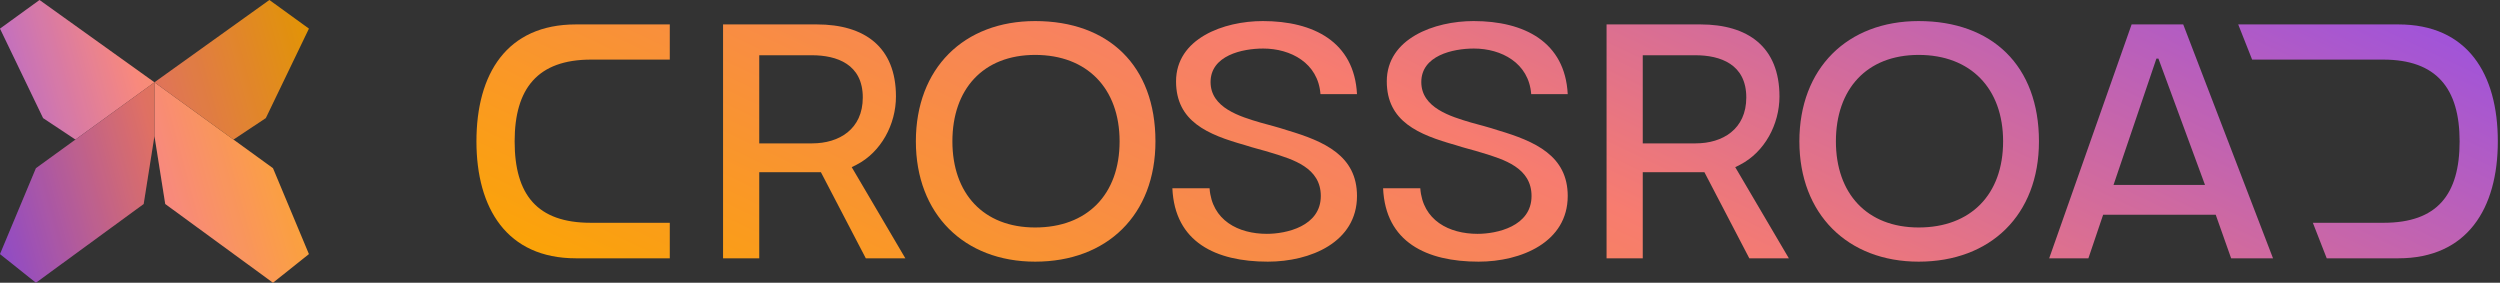 <svg width="955" height="108" viewBox="0 0 955 108" fill="none" xmlns="http://www.w3.org/2000/svg">
<rect x="0" y="0" width="955" height="108" fill="#333333" stroke="none"/>
<path d="M0 10.937L15.093 0L59 31.443L28.814 53.316L16.465 45.114L0 10.937Z" fill="url(#paint0_linear_140_485)"/>
<path d="M0 10.937L15.093 0L59 31.443L28.814 53.316L16.465 45.114L0 10.937Z" fill="white" fill-opacity="0.1"/>
<path d="M118 97.063L104.279 108L63.116 77.924L59 51.949V31.443L104.279 64.253L118 97.063Z" fill="url(#paint1_linear_140_485)"/>
<path d="M118 97.063L104.279 108L63.116 77.924L59 51.949V31.443L104.279 64.253L118 97.063Z" fill="white" fill-opacity="0.1"/>
<path d="M118 10.937L102.907 0L59 31.443L89.186 53.316L101.535 45.114L118 10.937Z" fill="url(#paint2_linear_140_485)"/>
<path d="M118 10.937L102.907 0L59 31.443L89.186 53.316L101.535 45.114L118 10.937Z" fill="black" fill-opacity="0.1"/>
<path d="M0 97.063L13.721 108L54.884 77.924L59 51.949V31.443L13.721 64.253L0 97.063Z" fill="url(#paint3_linear_140_485)"/>
<path d="M0 97.063L13.721 108L54.884 77.924L59 51.949V31.443L13.721 64.253L0 97.063Z" fill="black" fill-opacity="0.1"/>
<path d="M255.856 98.672V85.104H225.648C205.168 85.104 196.592 74.352 196.592 54C196.592 33.776 205.424 22.768 225.776 22.768H255.856V9.328H220.016C193.52 9.328 182 28.272 182 54C182 79.6 193.648 98.672 220.016 98.672H255.856Z" fill="url(#paint4_linear_140_485)"/>
<path d="M276.208 98.672V9.328H312.048C330.224 9.328 342.256 17.904 342.256 36.848C342.256 47.472 336.624 58.096 327.152 62.96L325.36 63.856L345.84 98.672H330.736L313.584 65.776H290.032V98.672H276.208ZM290.032 54.768H310.256C320.496 54.768 329.584 49.392 329.584 37.232C329.584 24.56 319.728 21.104 310.128 21.104H290.032V54.768Z" fill="url(#paint5_linear_140_485)"/>
<path d="M349.862 54C349.862 26.096 368.166 8.048 395.43 8.048C423.462 8.048 441.382 25.072 441.382 54C441.382 82.16 422.822 99.952 395.43 99.952C368.294 99.952 349.862 81.776 349.862 54ZM395.43 86.896C415.27 86.896 427.686 74.352 427.686 54C427.686 33.776 415.27 20.976 395.43 20.976C375.462 20.976 363.814 34.16 363.814 54C363.814 73.84 375.59 86.896 395.43 86.896Z" fill="url(#paint6_linear_140_485)"/>
<path d="M447.844 71.92H462.052C462.948 84.208 473.06 89.328 483.94 89.328C491.236 89.328 504.548 86.512 504.548 74.864C504.548 64.112 494.052 60.912 485.604 58.352C482.404 57.328 478.948 56.56 475.492 55.408C461.412 51.44 449.252 46.448 449.252 31.088C449.252 14.704 467.428 8.048 482.404 8.048C501.732 8.048 517.348 15.984 518.372 35.952H504.42C503.524 24.048 493.028 18.544 482.532 18.544C474.468 18.544 462.436 21.232 462.436 31.344C462.436 41.2 473.7 44.528 481.508 46.832C484.708 47.728 488.292 48.624 491.748 49.776C505.956 54 518.372 59.504 518.372 74.864C518.372 92.528 500.58 99.952 484.324 99.952C464.484 99.952 448.74 92.528 447.844 71.92Z" fill="url(#paint7_linear_140_485)"/>
<path d="M528.344 71.92H542.552C543.448 84.208 553.56 89.328 564.44 89.328C571.736 89.328 585.048 86.512 585.048 74.864C585.048 64.112 574.552 60.912 566.104 58.352C562.904 57.328 559.448 56.56 555.992 55.408C541.912 51.44 529.752 46.448 529.752 31.088C529.752 14.704 547.928 8.048 562.904 8.048C582.232 8.048 597.848 15.984 598.872 35.952H584.92C584.024 24.048 573.528 18.544 563.032 18.544C554.968 18.544 542.936 21.232 542.936 31.344C542.936 41.2 554.2 44.528 562.008 46.832C565.208 47.728 568.792 48.624 572.248 49.776C586.456 54 598.872 59.504 598.872 74.864C598.872 92.528 581.08 99.952 564.824 99.952C544.984 99.952 529.24 92.528 528.344 71.92Z" fill="url(#paint8_linear_140_485)"/>
<path d="M613.708 98.672V9.328H649.548C667.724 9.328 679.756 17.904 679.756 36.848C679.756 47.472 674.124 58.096 664.652 62.96L662.86 63.856L683.34 98.672H668.236L651.084 65.776H627.532V98.672H613.708ZM627.532 54.768H647.756C657.996 54.768 667.084 49.392 667.084 37.232C667.084 24.56 657.228 21.104 647.628 21.104H627.532V54.768Z" fill="url(#paint9_linear_140_485)"/>
<path d="M687.362 54C687.362 26.096 705.666 8.048 732.93 8.048C760.962 8.048 778.882 25.072 778.882 54C778.882 82.16 760.322 99.952 732.93 99.952C705.794 99.952 687.362 81.776 687.362 54ZM732.93 86.896C752.77 86.896 765.186 74.352 765.186 54C765.186 33.776 752.77 20.976 732.93 20.976C712.962 20.976 701.314 34.16 701.314 54C701.314 73.84 713.09 86.896 732.93 86.896Z" fill="url(#paint10_linear_140_485)"/>
<path d="M782.79 98.672L814.278 9.328H833.99L868.294 98.672H852.294L846.406 82.032H803.398L797.766 98.672H782.79ZM807.366 70.64H842.31L824.518 22.384H823.75L807.366 70.64Z" fill="url(#paint11_linear_140_485)"/>
<path d="M888.81 98.672L883.51 85.104H910.52C931 85.104 939.576 74.352 939.576 54C939.576 33.776 930.744 22.768 910.392 22.768H860.312L855 9.328H916.152C942.648 9.328 954.168 28.272 954.168 54C954.168 79.6 942.52 98.672 916.152 98.672H888.81Z" fill="url(#paint12_linear_140_485)"/>
<defs>
<linearGradient id="paint0_linear_140_485" x1="-1.75834e-06" y1="108" x2="137.259" y2="70.508" gradientUnits="userSpaceOnUse">
<stop stop-color="#9B51E0"/>
<stop offset="0.495" stop-color="#F77C6F"/>
<stop offset="1" stop-color="#FBA601"/>
</linearGradient>
<linearGradient id="paint1_linear_140_485" x1="-1.75834e-06" y1="108" x2="137.259" y2="70.508" gradientUnits="userSpaceOnUse">
<stop stop-color="#9B51E0"/>
<stop offset="0.495" stop-color="#F77C6F"/>
<stop offset="1" stop-color="#FBA601"/>
</linearGradient>
<linearGradient id="paint2_linear_140_485" x1="-1.75834e-06" y1="108" x2="137.259" y2="70.508" gradientUnits="userSpaceOnUse">
<stop stop-color="#9B51E0"/>
<stop offset="0.495" stop-color="#F77C6F"/>
<stop offset="1" stop-color="#FBA601"/>
</linearGradient>
<linearGradient id="paint3_linear_140_485" x1="-1.75834e-06" y1="108" x2="137.259" y2="70.508" gradientUnits="userSpaceOnUse">
<stop stop-color="#9B51E0"/>
<stop offset="0.495" stop-color="#F77C6F"/>
<stop offset="1" stop-color="#FBA601"/>
</linearGradient>
<linearGradient id="paint4_linear_140_485" x1="182" y1="99.952" x2="360.346" y2="-274.66" gradientUnits="userSpaceOnUse">
<stop stop-color="#FBA601"/>
<stop offset="0.495" stop-color="#F77C6F"/>
<stop offset="1" stop-color="#9B51E0"/>
</linearGradient>
<linearGradient id="paint5_linear_140_485" x1="182" y1="99.952" x2="360.346" y2="-274.66" gradientUnits="userSpaceOnUse">
<stop stop-color="#FBA601"/>
<stop offset="0.495" stop-color="#F77C6F"/>
<stop offset="1" stop-color="#9B51E0"/>
</linearGradient>
<linearGradient id="paint6_linear_140_485" x1="182" y1="99.952" x2="360.346" y2="-274.66" gradientUnits="userSpaceOnUse">
<stop stop-color="#FBA601"/>
<stop offset="0.495" stop-color="#F77C6F"/>
<stop offset="1" stop-color="#9B51E0"/>
</linearGradient>
<linearGradient id="paint7_linear_140_485" x1="182" y1="99.952" x2="360.346" y2="-274.66" gradientUnits="userSpaceOnUse">
<stop stop-color="#FBA601"/>
<stop offset="0.495" stop-color="#F77C6F"/>
<stop offset="1" stop-color="#9B51E0"/>
</linearGradient>
<linearGradient id="paint8_linear_140_485" x1="182" y1="99.952" x2="360.346" y2="-274.66" gradientUnits="userSpaceOnUse">
<stop stop-color="#FBA601"/>
<stop offset="0.495" stop-color="#F77C6F"/>
<stop offset="1" stop-color="#9B51E0"/>
</linearGradient>
<linearGradient id="paint9_linear_140_485" x1="182" y1="99.952" x2="360.346" y2="-274.66" gradientUnits="userSpaceOnUse">
<stop stop-color="#FBA601"/>
<stop offset="0.495" stop-color="#F77C6F"/>
<stop offset="1" stop-color="#9B51E0"/>
</linearGradient>
<linearGradient id="paint10_linear_140_485" x1="182" y1="99.952" x2="360.346" y2="-274.66" gradientUnits="userSpaceOnUse">
<stop stop-color="#FBA601"/>
<stop offset="0.495" stop-color="#F77C6F"/>
<stop offset="1" stop-color="#9B51E0"/>
</linearGradient>
<linearGradient id="paint11_linear_140_485" x1="182" y1="99.952" x2="360.346" y2="-274.66" gradientUnits="userSpaceOnUse">
<stop stop-color="#FBA601"/>
<stop offset="0.495" stop-color="#F77C6F"/>
<stop offset="1" stop-color="#9B51E0"/>
</linearGradient>
<linearGradient id="paint12_linear_140_485" x1="182" y1="99.952" x2="360.346" y2="-274.66" gradientUnits="userSpaceOnUse">
<stop stop-color="#FBA601"/>
<stop offset="0.495" stop-color="#F77C6F"/>
<stop offset="1" stop-color="#9B51E0"/>
</linearGradient>
</defs>
</svg>
